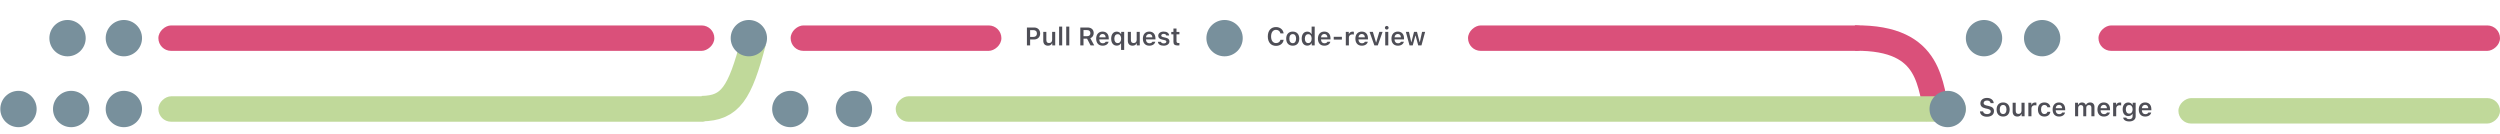 <svg width="1376" height="74" viewBox="0 0 1376 74" fill="none" xmlns="http://www.w3.org/2000/svg">
<g id="bottom pattern">
<circle id="Ellipse 13" cx="68.172" cy="21" r="10" transform="rotate(90 68.172 21)" fill="#78909C"/>
<circle id="Ellipse 14" cx="68.172" cy="60" r="10" transform="rotate(90 68.172 60)" fill="#78909C"/>
<circle id="Ellipse 19" cx="435" cy="60" r="10" transform="rotate(90 435 60)" fill="#78909C"/>
<circle id="Ellipse 20" cx="470" cy="60" r="10" transform="rotate(90 470 60)" fill="#78909C"/>
<circle id="Ellipse 15" cx="39.172" cy="60" r="10" transform="rotate(90 39.172 60)" fill="#78909C"/>
<circle id="Ellipse 16" cx="10.172" cy="60" r="10" transform="rotate(90 10.172 60)" fill="#78909C"/>
<circle id="Ellipse 17" cx="37.172" cy="21" r="10" transform="rotate(90 37.172 21)" fill="#78909C"/>
<rect id="Rectangle 16" x="393.172" y="14" width="14" height="306" rx="7" transform="rotate(90 393.172 14)" fill="#DA507A"/>
<rect id="Rectangle 17" x="551.172" y="14" width="14" height="116" rx="7" transform="rotate(90 551.172 14)" fill="#DA507A"/>
<rect id="Rectangle 20" x="1029" y="14" width="14" height="221" rx="7" transform="rotate(90 1029 14)" fill="#DA507A"/>
<rect id="Rectangle 21" x="1376" y="14" width="14" height="221" rx="7" transform="rotate(90 1376 14)" fill="#DA507A"/>
<rect id="Rectangle 22" x="1376" y="54" width="14" height="177" rx="7" transform="rotate(90 1376 54)" fill="#C0D99A"/>
<rect id="Rectangle 18" x="393.172" y="53" width="14" height="306" rx="7" transform="rotate(90 393.172 53)" fill="#C0D99A"/>
<path id="Line 2" d="M414.706 23C407.206 51.5 402 59.5 386.304 59.797" stroke="#C0D99A" stroke-width="14"/>
<path id="Line 3" d="M1021 20.951C1064.38 20.495 1061.75 47.914 1066.84 64.671" stroke="#DA507A" stroke-width="14"/>
<rect id="Rectangle 19" x="1082" y="53" width="14" height="589" rx="7" transform="rotate(90 1082 53)" fill="#C0D99A"/>
<circle id="Ellipse 18" cx="412.172" cy="21" r="10" transform="rotate(90 412.172 21)" fill="#78909C"/>
<circle id="Ellipse 21" cx="674" cy="21" r="10" transform="rotate(90 674 21)" fill="#78909C"/>
<circle id="Ellipse 23" cx="1092" cy="21" r="10" transform="rotate(90 1092 21)" fill="#78909C"/>
<circle id="Ellipse 24" cx="1124" cy="21" r="10" transform="rotate(90 1124 21)" fill="#78909C"/>
<path id="Pull Request" d="M565.217 15.136V25H566.98V21.739H569.12C571.116 21.739 572.511 20.406 572.511 18.458C572.511 16.476 571.164 15.136 569.195 15.136H565.217ZM566.98 16.578H568.73C570.002 16.578 570.72 17.234 570.72 18.458C570.72 19.648 569.981 20.317 568.724 20.317H566.98V16.578ZM580.789 17.528H579.094V21.883C579.094 23.011 578.492 23.694 577.392 23.694C576.38 23.694 575.908 23.134 575.908 21.972V17.528H574.213V22.382C574.213 24.132 575.17 25.15 576.804 25.15C577.945 25.15 578.677 24.665 579.039 23.811H579.155V25H580.789V17.528ZM582.936 25H584.631V14.637H582.936V25ZM586.846 25H588.541V14.637H586.846V25ZM596.361 21.288H598.316L600.251 25H602.268L600.114 21.021C601.29 20.598 601.974 19.511 601.974 18.205C601.974 16.318 600.675 15.136 598.604 15.136H594.598V25H596.361V21.288ZM596.361 16.564H598.357C599.479 16.564 600.162 17.2 600.162 18.239C600.162 19.299 599.52 19.907 598.398 19.907H596.361V16.564ZM608.577 22.956C608.331 23.517 607.75 23.831 606.909 23.831C605.795 23.831 605.077 23.038 605.036 21.773V21.685H610.259V21.145C610.259 18.8 608.98 17.385 606.848 17.385C604.681 17.385 603.334 18.895 603.334 21.295C603.334 23.688 604.66 25.15 606.861 25.15C608.625 25.15 609.876 24.303 610.184 22.956H608.577ZM606.841 18.704C607.859 18.704 608.529 19.422 608.563 20.557H605.043C605.118 19.436 605.829 18.704 606.841 18.704ZM614.675 17.405C612.788 17.405 611.592 18.902 611.592 21.261C611.592 23.633 612.761 25.123 614.647 25.123C615.707 25.123 616.493 24.672 616.924 23.865H617.04V27.481H618.749V17.528H617.102V18.766H616.985C616.575 17.939 615.687 17.405 614.675 17.405ZM615.181 23.715C614.019 23.715 613.328 22.799 613.328 21.268C613.328 19.736 614.025 18.82 615.188 18.82C616.343 18.82 617.074 19.757 617.074 21.268C617.074 22.785 616.35 23.715 615.181 23.715ZM627.328 17.528H625.633V21.883C625.633 23.011 625.031 23.694 623.931 23.694C622.919 23.694 622.447 23.134 622.447 21.972V17.528H620.752V22.382C620.752 24.132 621.709 25.15 623.343 25.15C624.484 25.15 625.216 24.665 625.578 23.811H625.694V25H627.328V17.528ZM634.28 22.956C634.034 23.517 633.453 23.831 632.612 23.831C631.498 23.831 630.78 23.038 630.739 21.773V21.685H635.962V21.145C635.962 18.8 634.684 17.385 632.551 17.385C630.384 17.385 629.037 18.895 629.037 21.295C629.037 23.688 630.363 25.15 632.564 25.15C634.328 25.15 635.579 24.303 635.887 22.956H634.28ZM632.544 18.704C633.562 18.704 634.232 19.422 634.267 20.557H630.746C630.821 19.436 631.532 18.704 632.544 18.704ZM637.493 19.661C637.493 20.782 638.17 21.439 639.605 21.767L640.932 22.074C641.643 22.238 641.964 22.512 641.964 22.936C641.964 23.503 641.369 23.893 640.515 23.893C639.667 23.893 639.141 23.551 638.977 22.997H637.302C637.432 24.344 638.607 25.15 640.474 25.15C642.34 25.15 643.659 24.2 643.659 22.771C643.659 21.671 642.996 21.062 641.567 20.734L640.248 20.44C639.496 20.263 639.141 19.996 639.141 19.572C639.141 19.019 639.722 18.643 640.494 18.643C641.287 18.643 641.786 18.984 641.909 19.511H643.502C643.379 18.164 642.265 17.385 640.487 17.385C638.724 17.385 637.493 18.321 637.493 19.661ZM645.86 15.696V17.576H644.678V18.895H645.86V23.018C645.86 24.46 646.544 25.034 648.26 25.034C648.588 25.034 648.902 25.007 649.148 24.959V23.66C648.943 23.681 648.813 23.694 648.574 23.694C647.863 23.694 647.549 23.359 647.549 22.614V18.895H649.148V17.576H647.549V15.696H645.86Z" fill="#4E4E56"/>
<path id="Code-review" d="M702.332 25.246C704.608 25.246 706.276 23.899 706.509 21.903H704.772C704.533 23.011 703.583 23.715 702.332 23.715C700.65 23.715 699.604 22.314 699.604 20.064C699.604 17.822 700.65 16.421 702.325 16.421C703.569 16.421 704.52 17.193 704.766 18.383H706.502C706.297 16.339 704.567 14.89 702.325 14.89C699.529 14.89 697.8 16.865 697.8 20.071C697.8 23.264 699.536 25.246 702.332 25.246ZM711.52 25.15C713.755 25.15 715.115 23.688 715.115 21.261C715.115 18.848 713.748 17.385 711.52 17.385C709.298 17.385 707.924 18.855 707.924 21.261C707.924 23.688 709.277 25.15 711.52 25.15ZM711.52 23.763C710.337 23.763 709.66 22.847 709.66 21.268C709.66 19.689 710.337 18.773 711.52 18.773C712.695 18.773 713.372 19.689 713.372 21.268C713.372 22.847 712.702 23.763 711.52 23.763ZM719.531 25.123C720.57 25.123 721.432 24.638 721.855 23.817H721.972V25H723.612V14.637H721.917V18.718H721.801C721.404 17.898 720.557 17.405 719.531 17.405C717.645 17.405 716.455 18.895 716.455 21.261C716.455 23.633 717.638 25.123 719.531 25.123ZM720.058 18.82C721.22 18.82 721.938 19.757 721.938 21.268C721.938 22.785 721.227 23.715 720.058 23.715C718.896 23.715 718.191 22.799 718.191 21.268C718.191 19.743 718.902 18.82 720.058 18.82ZM730.626 22.956C730.38 23.517 729.799 23.831 728.958 23.831C727.844 23.831 727.126 23.038 727.085 21.773V21.685H732.308V21.145C732.308 18.8 731.029 17.385 728.896 17.385C726.729 17.385 725.383 18.895 725.383 21.295C725.383 23.688 726.709 25.15 728.91 25.15C730.674 25.15 731.925 24.303 732.232 22.956H730.626ZM728.89 18.704C729.908 18.704 730.578 19.422 730.612 20.557H727.092C727.167 19.436 727.878 18.704 728.89 18.704ZM738.576 21.801V20.249H734.085V21.801H738.576ZM740.736 25H742.432V20.659C742.432 19.606 743.197 18.923 744.298 18.923C744.585 18.923 745.036 18.971 745.166 19.019V17.474C745.009 17.433 744.708 17.405 744.462 17.405C743.498 17.405 742.691 17.952 742.486 18.69H742.37V17.528H740.736V25ZM751.243 22.956C750.997 23.517 750.416 23.831 749.575 23.831C748.461 23.831 747.743 23.038 747.702 21.773V21.685H752.925V21.145C752.925 18.8 751.646 17.385 749.514 17.385C747.347 17.385 746 18.895 746 21.295C746 23.688 747.326 25.15 749.527 25.15C751.291 25.15 752.542 24.303 752.85 22.956H751.243ZM749.507 18.704C750.525 18.704 751.195 19.422 751.229 20.557H747.709C747.784 19.436 748.495 18.704 749.507 18.704ZM760.971 17.528H759.18L757.464 23.339H757.348L755.618 17.528H753.8L756.459 25H758.325L760.971 17.528ZM763.268 16.277C763.828 16.277 764.286 15.833 764.286 15.273C764.286 14.719 763.828 14.268 763.268 14.268C762.714 14.268 762.256 14.719 762.256 15.273C762.256 15.833 762.714 16.277 763.268 16.277ZM762.427 25H764.115V17.528H762.427V25ZM771.095 22.956C770.849 23.517 770.268 23.831 769.427 23.831C768.312 23.831 767.595 23.038 767.554 21.773V21.685H772.776V21.145C772.776 18.8 771.498 17.385 769.365 17.385C767.198 17.385 765.852 18.895 765.852 21.295C765.852 23.688 767.178 25.15 769.379 25.15C771.143 25.15 772.394 24.303 772.701 22.956H771.095ZM769.358 18.704C770.377 18.704 771.047 19.422 771.081 20.557H767.561C767.636 19.436 768.347 18.704 769.358 18.704ZM784.397 17.528H782.709L781.472 23.141H781.355L779.906 17.528H778.286L776.851 23.141H776.734L775.49 17.528H773.781L775.805 25H777.568L779.018 19.586H779.134L780.59 25H782.374L784.397 17.528Z" fill="#4E4E56"/>
<circle id="Ellipse 22" cx="1072" cy="60" r="10" transform="rotate(90 1072 60)" fill="#78909C"/>
<path id="Source merge" d="M1089.77 61.327C1089.85 63.111 1091.35 64.246 1093.61 64.246C1096.01 64.246 1097.49 63.057 1097.49 61.143C1097.49 59.645 1096.65 58.812 1094.65 58.353L1093.51 58.094C1092.29 57.807 1091.79 57.417 1091.79 56.74C1091.79 55.886 1092.54 55.325 1093.68 55.325C1094.76 55.325 1095.52 55.879 1095.64 56.761H1097.33C1097.25 55.072 1095.75 53.89 1093.68 53.89C1091.47 53.89 1090.01 55.079 1090.01 56.856C1090.01 58.319 1090.85 59.201 1092.64 59.611L1093.92 59.905C1095.19 60.199 1095.73 60.637 1095.73 61.355C1095.73 62.195 1094.89 62.804 1093.72 62.804C1092.47 62.804 1091.6 62.23 1091.49 61.327H1089.77ZM1102.52 64.15C1104.76 64.15 1106.12 62.688 1106.12 60.261C1106.12 57.848 1104.75 56.385 1102.52 56.385C1100.3 56.385 1098.93 57.855 1098.93 60.261C1098.93 62.688 1100.28 64.15 1102.52 64.15ZM1102.52 62.763C1101.34 62.763 1100.66 61.847 1100.66 60.268C1100.66 58.688 1101.34 57.773 1102.52 57.773C1103.7 57.773 1104.37 58.688 1104.37 60.268C1104.37 61.847 1103.7 62.763 1102.52 62.763ZM1114.33 56.528H1112.64V60.883C1112.64 62.011 1112.04 62.694 1110.94 62.694C1109.92 62.694 1109.45 62.134 1109.45 60.972V56.528H1107.76V61.382C1107.76 63.132 1108.71 64.15 1110.35 64.15C1111.49 64.15 1112.22 63.665 1112.58 62.81H1112.7V64H1114.33V56.528ZM1116.41 64H1118.11V59.659C1118.11 58.606 1118.87 57.923 1119.97 57.923C1120.26 57.923 1120.71 57.971 1120.84 58.019V56.474C1120.68 56.433 1120.38 56.405 1120.14 56.405C1119.17 56.405 1118.37 56.952 1118.16 57.69H1118.05V56.528H1116.41V64ZM1128.5 59.023C1128.33 57.478 1127.17 56.385 1125.24 56.385C1123 56.385 1121.68 57.827 1121.68 60.247C1121.68 62.694 1123 64.15 1125.25 64.15C1127.14 64.15 1128.32 63.098 1128.5 61.553H1126.89C1126.71 62.339 1126.13 62.756 1125.24 62.756C1124.09 62.756 1123.39 61.833 1123.39 60.247C1123.39 58.688 1124.08 57.773 1125.24 57.773C1126.17 57.773 1126.73 58.299 1126.89 59.023H1128.5ZM1135 61.956C1134.75 62.517 1134.17 62.831 1133.33 62.831C1132.22 62.831 1131.5 62.038 1131.46 60.773V60.685H1136.68V60.145C1136.68 57.8 1135.4 56.385 1133.27 56.385C1131.1 56.385 1129.76 57.895 1129.76 60.295C1129.76 62.688 1131.08 64.15 1133.28 64.15C1135.05 64.15 1136.3 63.303 1136.61 61.956H1135ZM1133.26 57.704C1134.28 57.704 1134.95 58.422 1134.99 59.557H1131.46C1131.54 58.435 1132.25 57.704 1133.26 57.704ZM1142.12 64H1143.81V59.454C1143.81 58.524 1144.43 57.82 1145.27 57.82C1146.11 57.82 1146.63 58.326 1146.63 59.153V64H1148.27V59.331C1148.27 58.477 1148.86 57.82 1149.74 57.82C1150.65 57.82 1151.1 58.306 1151.1 59.276V64H1152.79V58.859C1152.79 57.308 1151.89 56.385 1150.39 56.385C1149.35 56.385 1148.49 56.918 1148.12 57.731H1148.01C1147.69 56.904 1146.98 56.385 1145.94 56.385C1144.95 56.385 1144.19 56.891 1143.87 57.731H1143.75V56.528H1142.12V64ZM1159.68 61.956C1159.43 62.517 1158.85 62.831 1158.01 62.831C1156.89 62.831 1156.18 62.038 1156.14 60.773V60.685H1161.36V60.145C1161.36 57.8 1160.08 56.385 1157.95 56.385C1155.78 56.385 1154.43 57.895 1154.43 60.295C1154.43 62.688 1155.76 64.15 1157.96 64.15C1159.72 64.15 1160.98 63.303 1161.28 61.956H1159.68ZM1157.94 57.704C1158.96 57.704 1159.63 58.422 1159.66 59.557H1156.14C1156.22 58.435 1156.93 57.704 1157.94 57.704ZM1163.06 64H1164.76V59.659C1164.76 58.606 1165.52 57.923 1166.62 57.923C1166.91 57.923 1167.36 57.971 1167.49 58.019V56.474C1167.33 56.433 1167.03 56.405 1166.79 56.405C1165.82 56.405 1165.02 56.952 1164.81 57.69H1164.69V56.528H1163.06V64ZM1171.91 66.844C1174.09 66.844 1175.47 65.757 1175.47 64.041V56.528H1173.83V57.725H1173.72C1173.31 56.911 1172.42 56.405 1171.4 56.405C1169.49 56.405 1168.31 57.895 1168.31 60.185C1168.31 62.428 1169.49 63.891 1171.37 63.891C1172.41 63.891 1173.23 63.453 1173.66 62.647H1173.77V64.068C1173.77 65.019 1173.1 65.579 1171.93 65.579C1171 65.579 1170.4 65.244 1170.29 64.718H1168.59C1168.73 66.003 1169.99 66.844 1171.91 66.844ZM1171.91 62.544C1170.72 62.544 1170.05 61.628 1170.05 60.179C1170.05 58.736 1170.72 57.82 1171.91 57.82C1173.08 57.82 1173.8 58.736 1173.8 60.185C1173.8 61.628 1173.09 62.544 1171.91 62.544ZM1182.43 61.956C1182.18 62.517 1181.6 62.831 1180.76 62.831C1179.64 62.831 1178.93 62.038 1178.89 60.773V60.685H1184.11V60.145C1184.11 57.8 1182.83 56.385 1180.7 56.385C1178.53 56.385 1177.18 57.895 1177.18 60.295C1177.18 62.688 1178.51 64.15 1180.71 64.15C1182.47 64.15 1183.73 63.303 1184.03 61.956H1182.43ZM1180.69 57.704C1181.71 57.704 1182.38 58.422 1182.41 59.557H1178.89C1178.97 58.435 1179.68 57.704 1180.69 57.704Z" fill="#4E4E56"/>
</g>
</svg>
